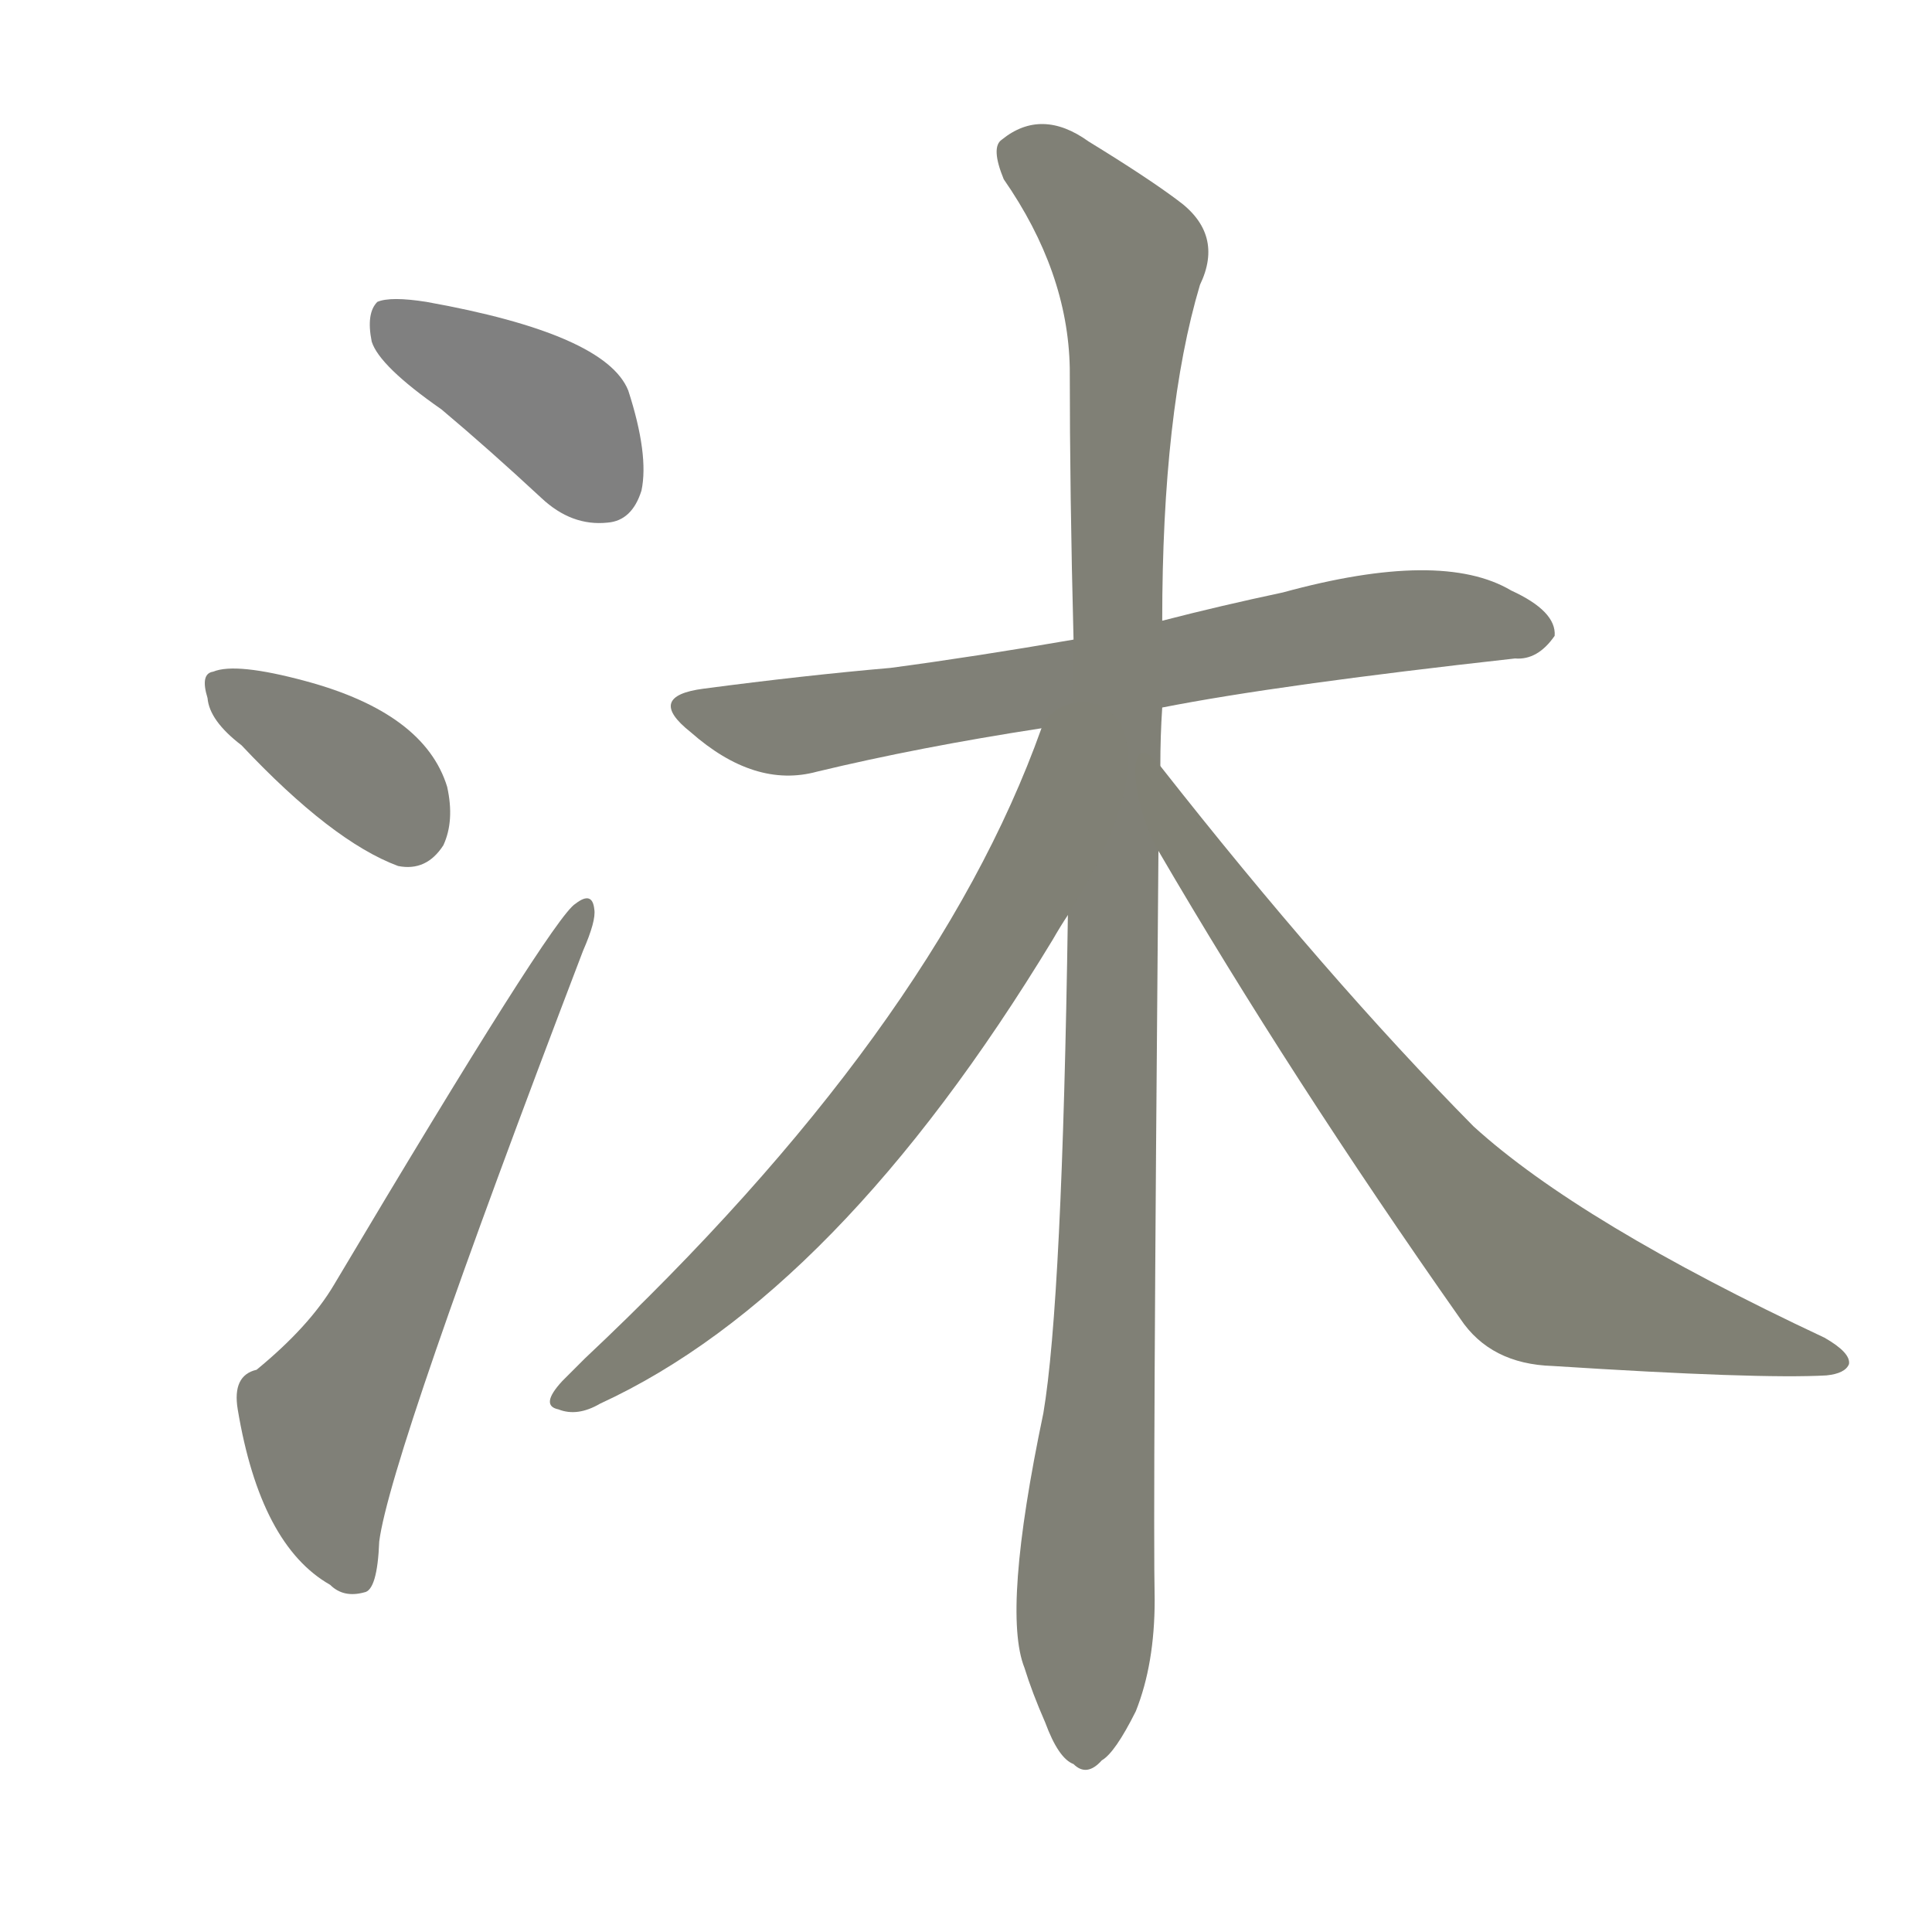 <svg version="1.1" viewBox="0 0 1024 1024" xmlns="http://www.w3.org/2000/svg">
  
  <g transform="scale(1, -1) translate(0, -900)">
    <style type="text/css">
        .stroke1 {fill: #808080;}
        .stroke2 {fill: #808079;}
        .stroke3 {fill: #808078;}
        .stroke4 {fill: #808077;}
        .stroke5 {fill: #808076;}
        .stroke6 {fill: #808075;}
        .stroke7 {fill: #808074;}
        .stroke8 {fill: #808073;}
        .stroke9 {fill: #808072;}
        .stroke10 {fill: #808071;}
        .stroke11 {fill: #808070;}
        .stroke12 {fill: #808069;}
        .stroke13 {fill: #808068;}
        .stroke14 {fill: #808067;}
        .stroke15 {fill: #808066;}
        .stroke16 {fill: #808065;}
        .stroke17 {fill: #808064;}
        .stroke18 {fill: #808063;}
        .stroke19 {fill: #808062;}
        .stroke20 {fill: #808061;}
        text {
            font-family: Helvetica;
            font-size: 50px;
            fill: #808060;
            paint-order: stroke;
            stroke: #000000;
            stroke-width: 4px;
            stroke-linecap: butt;
            stroke-linejoin: miter;
            font-weight: 800;
        }
    </style>

    <path d="M 234 683 Q 259 662 287 636 Q 303 621 322 623 Q 335 624 340 640 Q 344 659 333 693 Q 321 723 226 740 Q 207 743 200 740 Q 194 734 197 719 Q 201 706 234 683 Z" class="stroke1"/>
    <path d="M 128 505 Q 176 454 211 441 Q 226 438 235 452 Q 241 465 237 483 Q 225 522 162 539 Q 125 549 113 544 Q 106 543 110 530 Q 111 518 128 505 Z" class="stroke2"/>
    <path d="M 136 174 Q 123 171 126 153 Q 138 81 175 60 Q 182 53 193 56 Q 200 57 201 83 Q 207 129 309 396 Q 316 412 315 418 Q 314 428 305 421 Q 293 414 177 219 Q 164 197 136 174 Z" class="stroke3"/>
    <path d="M 616 525 Q 677 537 803 551 Q 815 550 824 563 Q 825 576 801 587 Q 764 609 680 586 Q 647 579 616 571 L 569 561 Q 517 552 472 546 Q 426 542 373 535 Q 342 531 366 512 Q 400 482 433 491 Q 487 504 552 514 L 616 525 Z" class="stroke4"/>
    <path d="M 615 494 Q 615 510 616 525 L 616 571 Q 616 682 636 749 Q 649 776 624 794 Q 608 806 577 825 Q 552 843 531 826 Q 525 822 532 805 Q 566 756 567 705 Q 567 638 569 561 L 566 415 Q 563 210 553 151 Q 531 46 543 16 Q 547 3 554 -13 Q 561 -32 569 -35 Q 576 -42 584 -33 Q 591 -29 602 -7 Q 612 18 612 52 Q 611 97 614 449 L 615 494 Z" class="stroke5"/>
    <path d="M 552 514 Q 495 354 310 180 Q 304 174 298 168 Q 286 155 296 153 Q 306 149 318 156 Q 444 214 558 402 Q 562 409 566 415 C 641 536 562 542 552 514 Z" class="stroke6"/>
    <path d="M 614 449 Q 684 329 774 201 Q 790 177 823 176 Q 932 169 968 171 Q 978 172 980 177 Q 981 183 967 191 Q 837 252 781 303 Q 703 382 615 494 C 596 518 599 475 614 449 Z" class="stroke7"/>
    
    
    
    
    
    
    </g>
</svg>